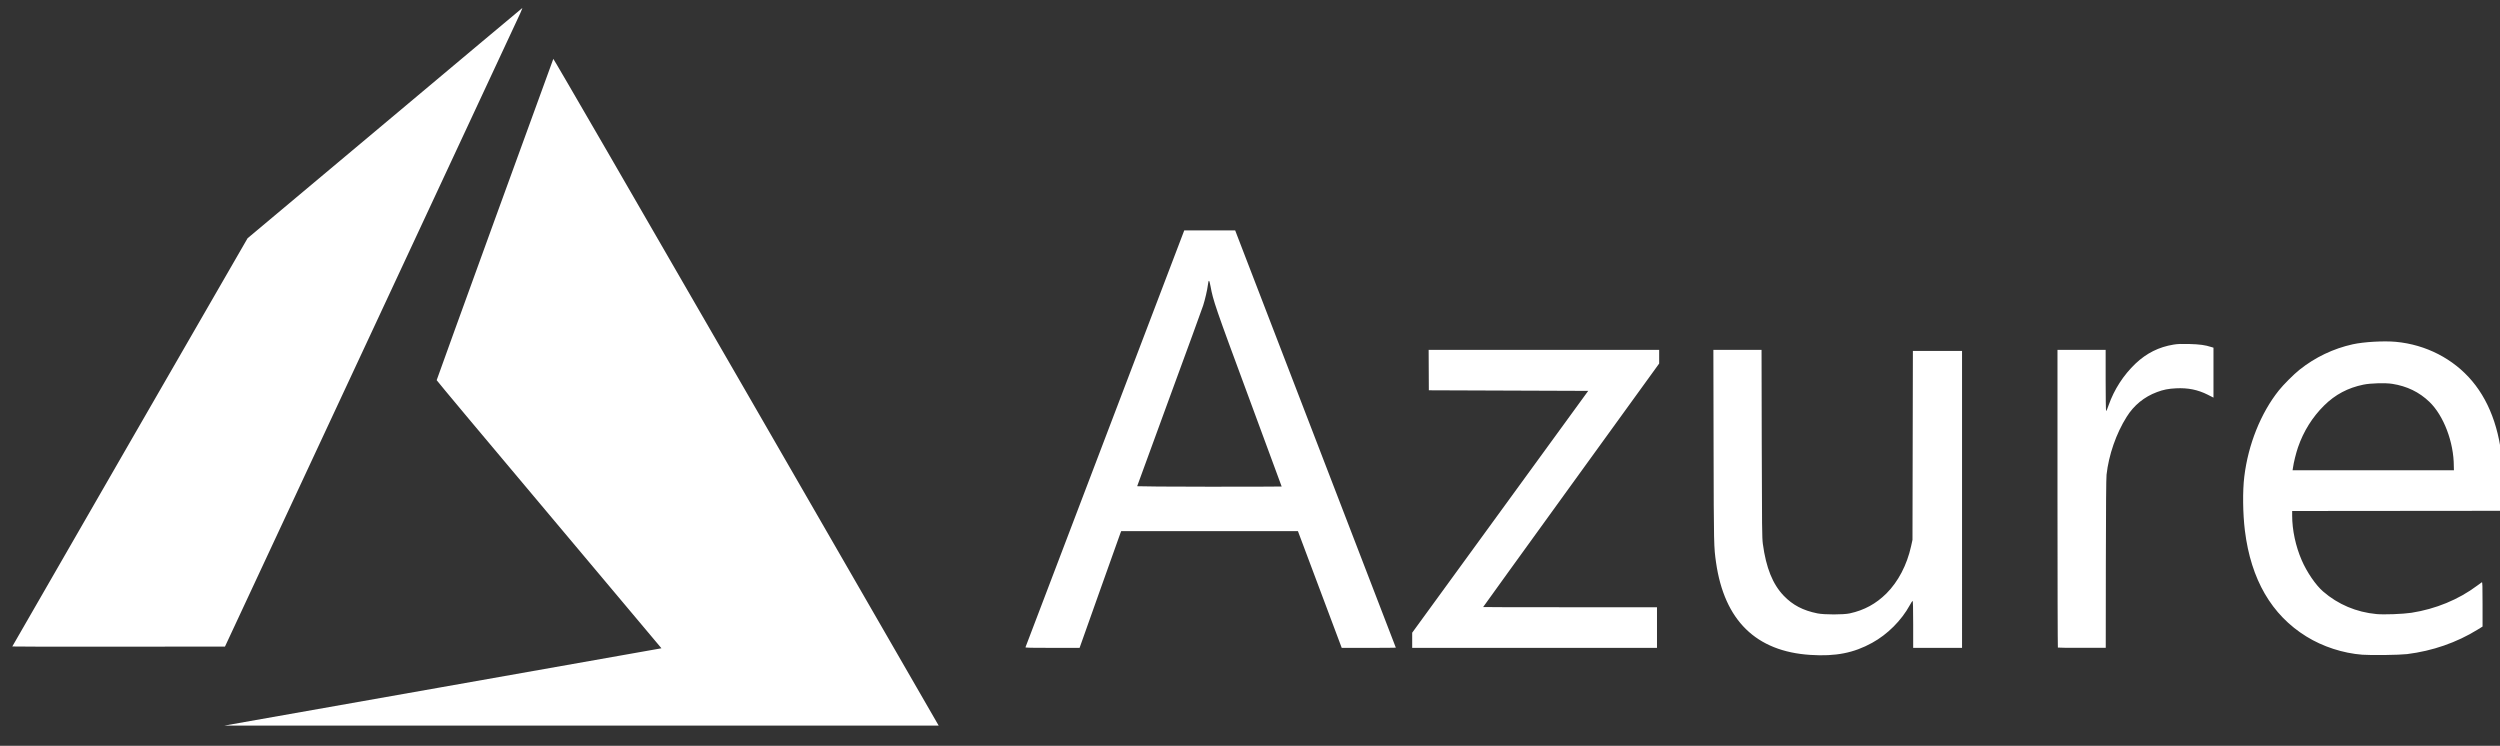 <?xml version="1.0" encoding="utf-8"?>
<!-- Generator: Adobe Illustrator 24.2.3, SVG Export Plug-In . SVG Version: 6.00 Build 0)  -->
<svg version="1.1" id="Layer_1" xmlns="http://www.w3.org/2000/svg" xmlns:xlink="http://www.w3.org/1999/xlink" x="0px" y="0px"
	 viewBox="0 0 100.9 30.1" style="enable-background:new 0 0 100.9 30.1;" xml:space="preserve">
<rect x="0" y="0" width="100.9" height="30.1" fill="#333333" stroke="none"/>
<style type="text/css">
	.st0{fill:#FFFFFF;}
</style>
<g id="layer1_4_" transform="translate(677.931,-313.854)">
	<g id="layer1-1_4_" transform="matrix(0.04,0,0,0.04,-658.515,317.362)">
		<path id="path21_4_" class="st0" d="M-40.5,605.8c120.1-21.2,219.3-38.8,220.4-39l2.1-0.4L68.6,431.4
			C6.2,357.3-44.8,296.3-44.8,295.9c0-0.7,117.1-323.1,117.7-324.2c0.2-0.4,79.9,137.2,193.1,333.4
			c106,183.8,193.4,335.3,194.2,336.7l1.5,2.6l-360.3,0l-360.3,0L-40.5,605.8z M1341.3,573.1c-54.9-3.5-86.8-34.8-95.2-93.2
			c-2.2-15.6-2.3-16-2.5-116.9l-0.2-97.7h24.3h24.3l0.2,94.5c0.2,85.2,0.3,95.2,1.1,101.2c3.3,24.3,9.9,40.7,21.1,52.4
			c9,9.4,19.5,14.9,34,17.8c6.8,1.4,26.4,1.4,32.6,0c14.7-3.2,26.5-9.7,37-20.1c11.9-11.9,20.7-28.7,24.9-47.7l1.4-6.4l0.2-95.3
			l0.2-95.3h24.8h24.8v149.9V566h-24.5H1445v-23.8c0-16.2-0.2-23.7-0.6-23.6c-0.3,0.1-1.6,2-2.8,4.3c-8.4,15.4-22.5,29.5-38,38
			C1385.2,571.1,1366.7,574.8,1341.3,573.1L1341.3,573.1z M1898.1,572.9c-19.4-1.5-39.8-8.1-56.4-18.4
			c-35.1-21.7-55.9-57.5-62-106.8c-2.1-17.1-2.4-40-0.6-54.5c3.9-32.4,16.7-64.2,34.8-86.9c4.6-5.8,15.2-16.4,21-21
			c15.7-12.5,34.1-21.3,53.6-25.6c11.4-2.5,31.4-3.6,43.5-2.5c30.3,2.8,58.1,17.1,77,39.6c19.2,22.8,29.8,54.8,31.1,94.1
			c0.2,6.2,0.3,17,0.1,24l-0.3,12.8l-106.2,0.1l-106.3,0.1v4.7c0,14.4,3.5,30.9,9.6,44.9c5.2,12.1,14.2,25.2,21.6,31.6
			c15.1,13.1,33.6,20.9,53.9,22.8c7.5,0.7,26.6,0,35.2-1.3c24.4-3.8,47.6-13.3,66.4-27.4c2.2-1.7,4.3-3.2,4.7-3.4
			c0.6-0.3,0.7,4,0.7,22.1l0,22.6l-5,3.1c-21.2,13.1-45.5,21.5-71.2,24.7C1935.4,573.2,1907.2,573.6,1898.1,572.9L1898.1,572.9z
			 M1990.5,382.7c0-24.2-10.2-51-24.6-64.9c-10.3-9.9-22.7-15.9-37.5-18.2c-7-1.1-21.7-0.7-29.1,0.8c-15.6,3.2-28.5,10-39.7,21.1
			c-11.8,11.7-20.7,25.9-26.3,42.1c-2,5.8-4.4,15.4-5.1,20.7l-0.4,2.5h81.4h81.4L1990.5,382.7L1990.5,382.7z M549.3,565.4
			c0.1-0.4,36.2-95.2,80.2-210.6l80-210h25.7h25.7l2.1,5.5C769.5,167,923,565.6,923,565.8c0,0.1-12.3,0.2-27.3,0.2l-27.3,0
			l-22.1-58.9l-22.1-58.9H735h-89.1l-0.8,2c-0.4,1.1-9.9,27.6-21,58.9L603.9,566l-27.4,0C554.8,566,549.1,565.9,549.3,565.4
			L549.3,565.4z M807.8,403.2c0-0.1-14.9-40.5-33.1-89.7c-34.1-92.1-36-97.7-38.7-112.5c-1.3-6.9-1.9-7.1-2.7-0.8
			c-0.5,4.5-2.9,14.7-4.7,20.3c-0.9,2.8-16.2,44.9-34.1,93.5c-17.9,48.7-32.5,88.7-32.5,88.9c0,0.2,32.8,0.5,72.8,0.5
			C775.1,403.4,807.8,403.3,807.8,403.2z M939.5,558.4v-7.7l88.8-122l88.8-122l-80.4-0.3l-80.4-0.3l-0.1-20.4l-0.1-20.4h116.3h116.3
			v6.9v6.9l-88.8,122.7c-48.8,67.5-88.8,122.8-88.8,123s39.5,0.2,87.7,0.2h87.7v20.5V566H1063H939.5L939.5,558.4L939.5,558.4z
			 M1591,565.7c-0.2-0.2-0.4-67.9-0.4-150.4v-150h24.3h24.3v30.9c0,17,0.2,30.9,0.5,30.9s1.4-2.8,2.6-6.2
			c5.5-15.6,14.9-30.2,27.1-41.8c11-10.4,23.5-16.7,38.3-19.1c4.2-0.7,7.7-0.8,16-0.6c10.4,0.3,15.9,1,22.3,3.1l2,0.6v25.2v25.2
			l-5.7-2.9c-10.1-5.1-20.1-7.1-32.1-6.5c-7.8,0.4-12.9,1.4-19.2,3.8c-12.9,4.8-23.3,13.3-30.6,25c-10.6,16.8-18.1,38.5-20.3,58.4
			c-0.4,3.6-0.6,32.6-0.7,89.9l-0.1,84.7h-23.9C1602.1,566,1591.2,565.9,1591,565.7z M-473,564.6c0-0.2,53.4-92.9,118.7-206.1
			l118.7-205.8L-97.2,36.7C-21.1-27.2,41.4-79.5,41.6-79.6c0.2-0.1-0.8,2.4-2.2,5.6c-1.5,3.2-69.1,148.2-150.2,322.2l-147.6,316.5
			l-107.3,0.1C-424.7,564.9-473,564.8-473,564.6z"/>
	</g>
</g>
</svg>
